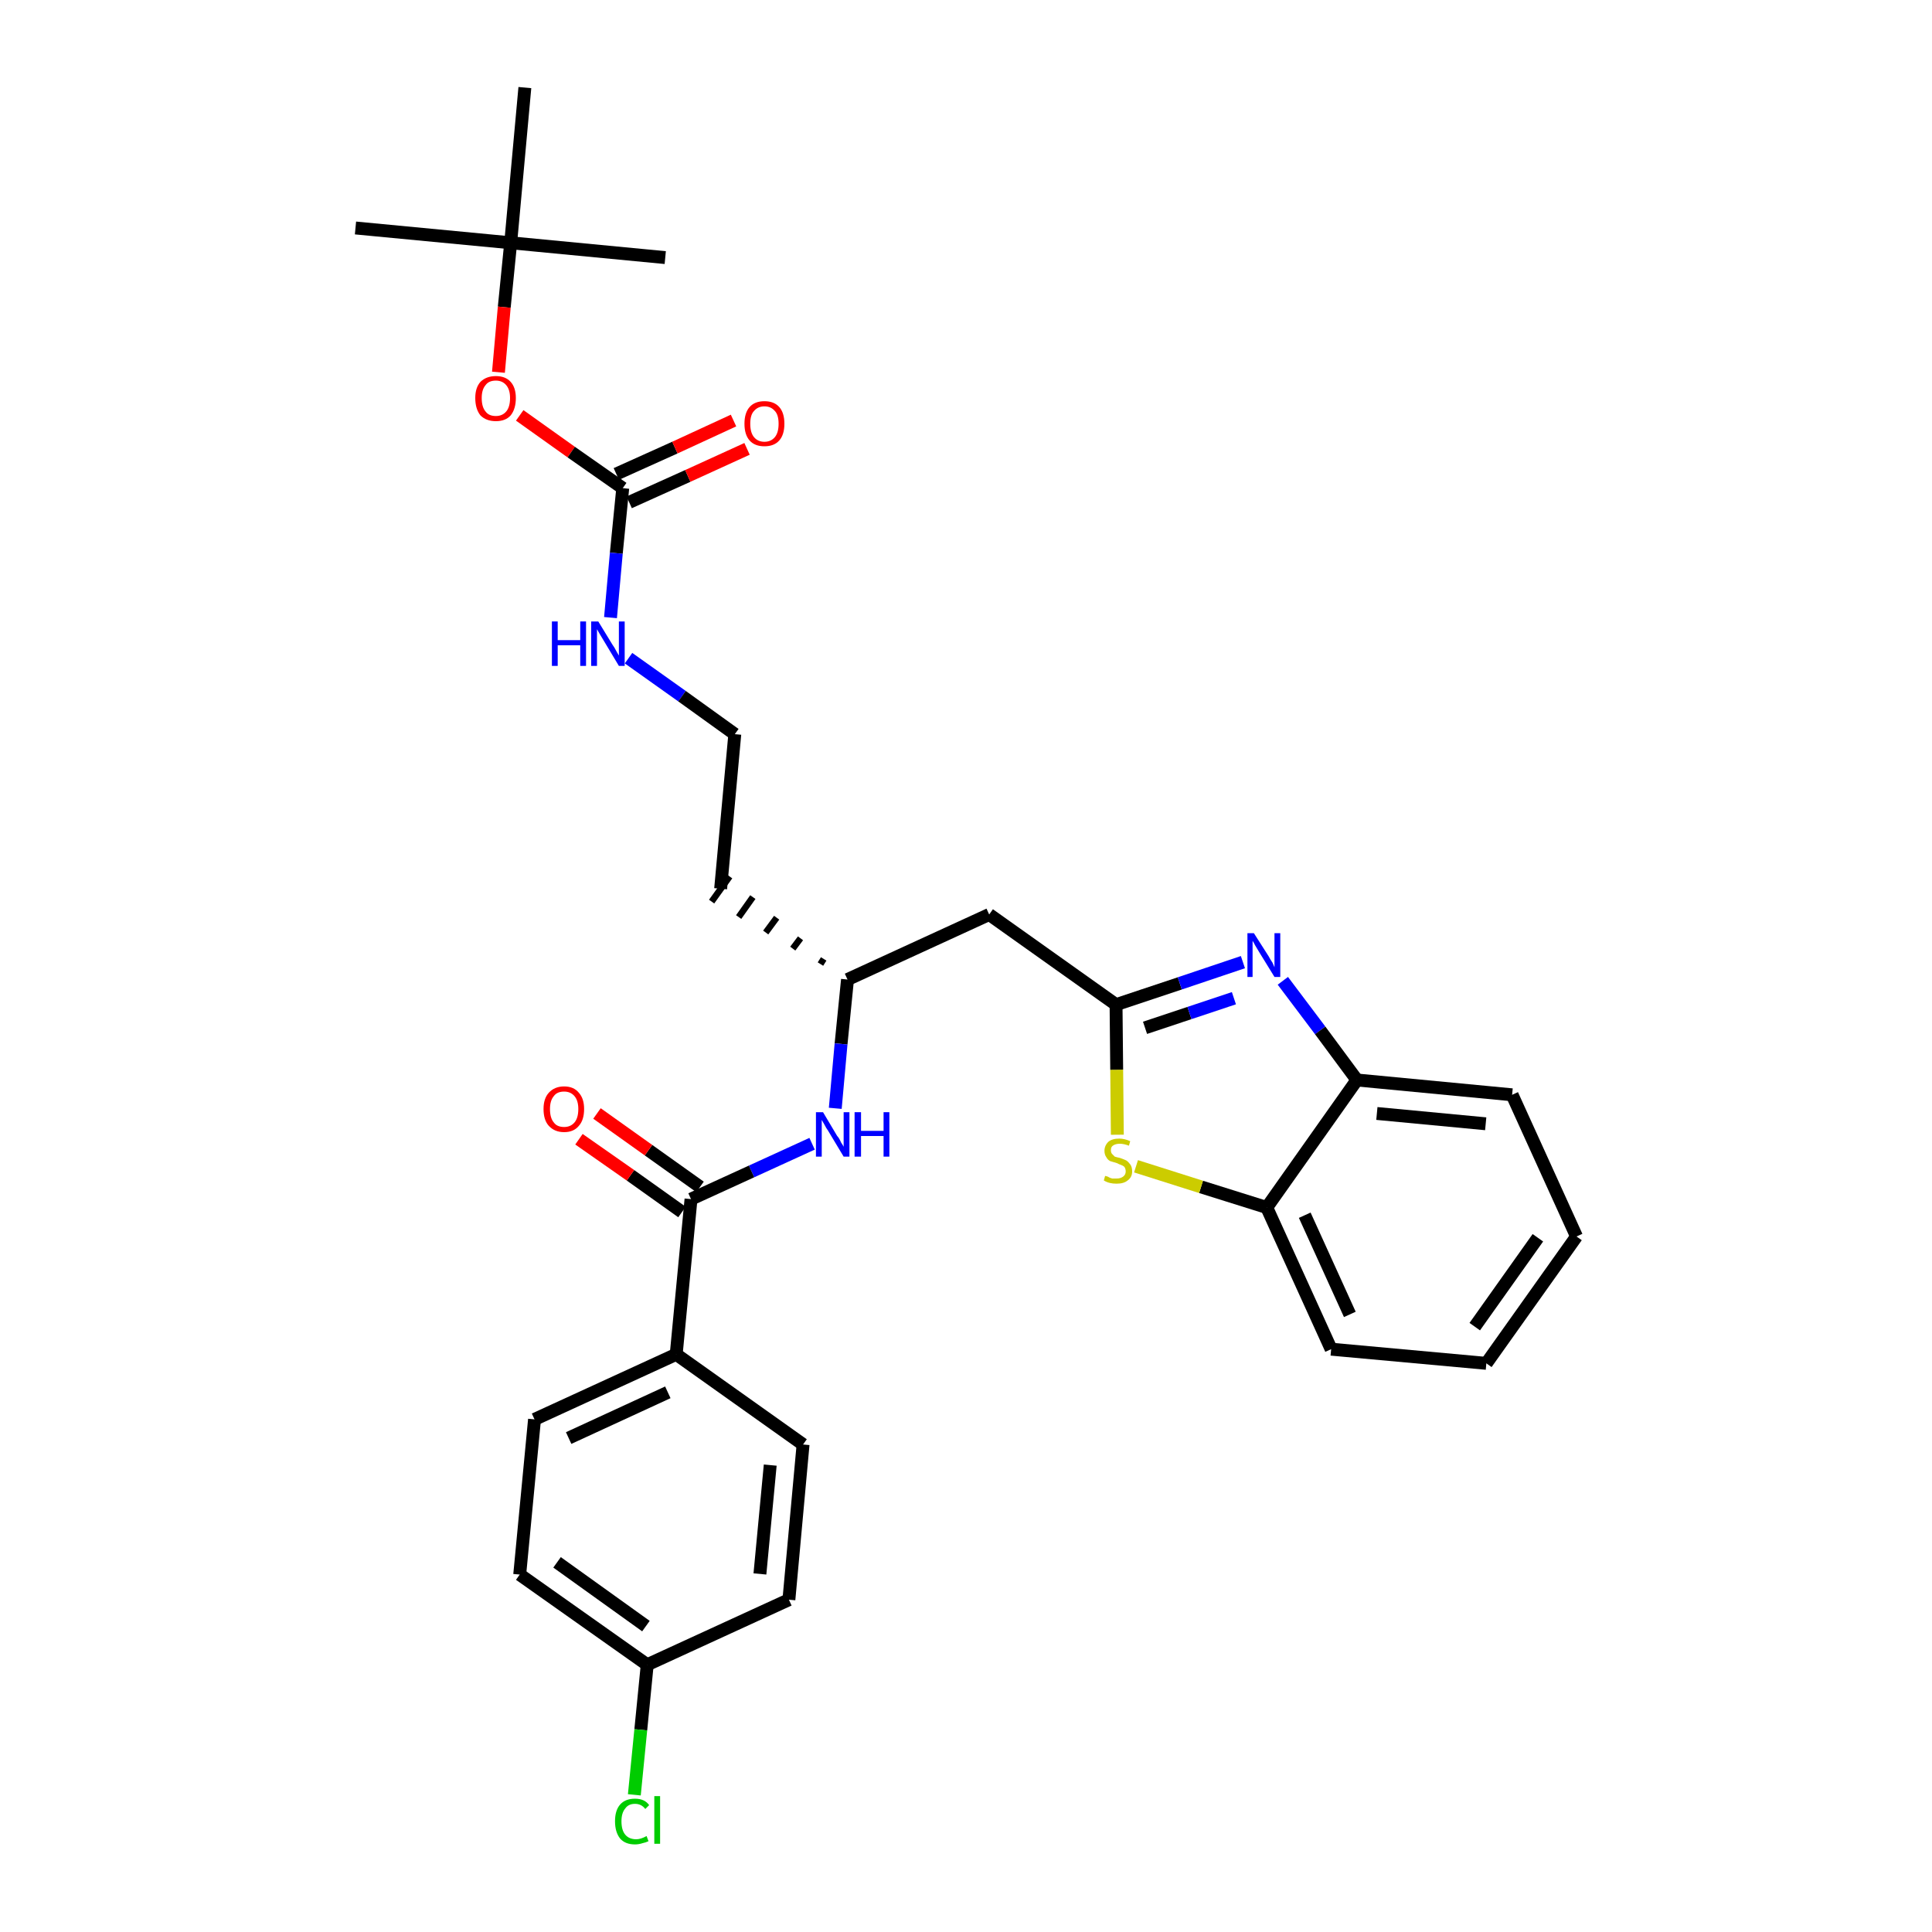 <?xml version='1.0' encoding='iso-8859-1'?>
<svg version='1.1' baseProfile='full'
              xmlns='http://www.w3.org/2000/svg'
                      xmlns:rdkit='http://www.rdkit.org/xml'
                      xmlns:xlink='http://www.w3.org/1999/xlink'
                  xml:space='preserve'
width='300px' height='300px' viewBox='0 0 300 300'>
<!-- END OF HEADER -->
<path class='bond-0 atom-0 atom-1' d='M 55.2,35.4 L 79.3,37.7' style='fill:none;fill-rule:evenodd;stroke:#000000;stroke-width:2.0px;stroke-linecap:butt;stroke-linejoin:miter;stroke-opacity:1' />
<path class='bond-1 atom-1 atom-2' d='M 79.3,37.7 L 103.3,40.0' style='fill:none;fill-rule:evenodd;stroke:#000000;stroke-width:2.0px;stroke-linecap:butt;stroke-linejoin:miter;stroke-opacity:1' />
<path class='bond-2 atom-1 atom-3' d='M 79.3,37.7 L 81.5,13.6' style='fill:none;fill-rule:evenodd;stroke:#000000;stroke-width:2.0px;stroke-linecap:butt;stroke-linejoin:miter;stroke-opacity:1' />
<path class='bond-3 atom-1 atom-4' d='M 79.3,37.7 L 78.3,47.7' style='fill:none;fill-rule:evenodd;stroke:#000000;stroke-width:2.0px;stroke-linecap:butt;stroke-linejoin:miter;stroke-opacity:1' />
<path class='bond-3 atom-1 atom-4' d='M 78.3,47.7 L 77.4,57.8' style='fill:none;fill-rule:evenodd;stroke:#FF0000;stroke-width:2.0px;stroke-linecap:butt;stroke-linejoin:miter;stroke-opacity:1' />
<path class='bond-4 atom-4 atom-5' d='M 80.7,64.5 L 88.7,70.2' style='fill:none;fill-rule:evenodd;stroke:#FF0000;stroke-width:2.0px;stroke-linecap:butt;stroke-linejoin:miter;stroke-opacity:1' />
<path class='bond-4 atom-4 atom-5' d='M 88.7,70.2 L 96.7,75.8' style='fill:none;fill-rule:evenodd;stroke:#000000;stroke-width:2.0px;stroke-linecap:butt;stroke-linejoin:miter;stroke-opacity:1' />
<path class='bond-5 atom-5 atom-6' d='M 97.7,78.0 L 106.8,73.9' style='fill:none;fill-rule:evenodd;stroke:#000000;stroke-width:2.0px;stroke-linecap:butt;stroke-linejoin:miter;stroke-opacity:1' />
<path class='bond-5 atom-5 atom-6' d='M 106.8,73.9 L 116.0,69.7' style='fill:none;fill-rule:evenodd;stroke:#FF0000;stroke-width:2.0px;stroke-linecap:butt;stroke-linejoin:miter;stroke-opacity:1' />
<path class='bond-5 atom-5 atom-6' d='M 95.7,73.6 L 104.8,69.5' style='fill:none;fill-rule:evenodd;stroke:#000000;stroke-width:2.0px;stroke-linecap:butt;stroke-linejoin:miter;stroke-opacity:1' />
<path class='bond-5 atom-5 atom-6' d='M 104.8,69.5 L 113.9,65.3' style='fill:none;fill-rule:evenodd;stroke:#FF0000;stroke-width:2.0px;stroke-linecap:butt;stroke-linejoin:miter;stroke-opacity:1' />
<path class='bond-6 atom-5 atom-7' d='M 96.7,75.8 L 95.7,85.9' style='fill:none;fill-rule:evenodd;stroke:#000000;stroke-width:2.0px;stroke-linecap:butt;stroke-linejoin:miter;stroke-opacity:1' />
<path class='bond-6 atom-5 atom-7' d='M 95.7,85.9 L 94.8,95.9' style='fill:none;fill-rule:evenodd;stroke:#0000FF;stroke-width:2.0px;stroke-linecap:butt;stroke-linejoin:miter;stroke-opacity:1' />
<path class='bond-7 atom-7 atom-8' d='M 97.6,102.2 L 105.9,108.1' style='fill:none;fill-rule:evenodd;stroke:#0000FF;stroke-width:2.0px;stroke-linecap:butt;stroke-linejoin:miter;stroke-opacity:1' />
<path class='bond-7 atom-7 atom-8' d='M 105.9,108.1 L 114.1,114.0' style='fill:none;fill-rule:evenodd;stroke:#000000;stroke-width:2.0px;stroke-linecap:butt;stroke-linejoin:miter;stroke-opacity:1' />
<path class='bond-8 atom-8 atom-9' d='M 114.1,114.0 L 111.9,138.0' style='fill:none;fill-rule:evenodd;stroke:#000000;stroke-width:2.0px;stroke-linecap:butt;stroke-linejoin:miter;stroke-opacity:1' />
<path class='bond-9 atom-10 atom-9' d='M 127.9,148.9 L 127.4,149.7' style='fill:none;fill-rule:evenodd;stroke:#000000;stroke-width:1.0px;stroke-linecap:butt;stroke-linejoin:miter;stroke-opacity:1' />
<path class='bond-9 atom-10 atom-9' d='M 124.3,145.7 L 123.1,147.3' style='fill:none;fill-rule:evenodd;stroke:#000000;stroke-width:1.0px;stroke-linecap:butt;stroke-linejoin:miter;stroke-opacity:1' />
<path class='bond-9 atom-10 atom-9' d='M 120.6,142.5 L 118.9,144.8' style='fill:none;fill-rule:evenodd;stroke:#000000;stroke-width:1.0px;stroke-linecap:butt;stroke-linejoin:miter;stroke-opacity:1' />
<path class='bond-9 atom-10 atom-9' d='M 116.9,139.3 L 114.7,142.4' style='fill:none;fill-rule:evenodd;stroke:#000000;stroke-width:1.0px;stroke-linecap:butt;stroke-linejoin:miter;stroke-opacity:1' />
<path class='bond-9 atom-10 atom-9' d='M 113.3,136.1 L 110.5,140.0' style='fill:none;fill-rule:evenodd;stroke:#000000;stroke-width:1.0px;stroke-linecap:butt;stroke-linejoin:miter;stroke-opacity:1' />
<path class='bond-10 atom-10 atom-11' d='M 131.6,152.1 L 153.6,142.0' style='fill:none;fill-rule:evenodd;stroke:#000000;stroke-width:2.0px;stroke-linecap:butt;stroke-linejoin:miter;stroke-opacity:1' />
<path class='bond-20 atom-10 atom-21' d='M 131.6,152.1 L 130.6,162.1' style='fill:none;fill-rule:evenodd;stroke:#000000;stroke-width:2.0px;stroke-linecap:butt;stroke-linejoin:miter;stroke-opacity:1' />
<path class='bond-20 atom-10 atom-21' d='M 130.6,162.1 L 129.7,172.1' style='fill:none;fill-rule:evenodd;stroke:#0000FF;stroke-width:2.0px;stroke-linecap:butt;stroke-linejoin:miter;stroke-opacity:1' />
<path class='bond-11 atom-11 atom-12' d='M 153.6,142.0 L 173.3,156.0' style='fill:none;fill-rule:evenodd;stroke:#000000;stroke-width:2.0px;stroke-linecap:butt;stroke-linejoin:miter;stroke-opacity:1' />
<path class='bond-12 atom-12 atom-13' d='M 173.3,156.0 L 183.2,152.7' style='fill:none;fill-rule:evenodd;stroke:#000000;stroke-width:2.0px;stroke-linecap:butt;stroke-linejoin:miter;stroke-opacity:1' />
<path class='bond-12 atom-12 atom-13' d='M 183.2,152.7 L 193.0,149.4' style='fill:none;fill-rule:evenodd;stroke:#0000FF;stroke-width:2.0px;stroke-linecap:butt;stroke-linejoin:miter;stroke-opacity:1' />
<path class='bond-12 atom-12 atom-13' d='M 177.8,159.6 L 184.7,157.3' style='fill:none;fill-rule:evenodd;stroke:#000000;stroke-width:2.0px;stroke-linecap:butt;stroke-linejoin:miter;stroke-opacity:1' />
<path class='bond-12 atom-12 atom-13' d='M 184.7,157.3 L 191.6,155.0' style='fill:none;fill-rule:evenodd;stroke:#0000FF;stroke-width:2.0px;stroke-linecap:butt;stroke-linejoin:miter;stroke-opacity:1' />
<path class='bond-30 atom-20 atom-12' d='M 173.5,176.2 L 173.4,166.1' style='fill:none;fill-rule:evenodd;stroke:#CCCC00;stroke-width:2.0px;stroke-linecap:butt;stroke-linejoin:miter;stroke-opacity:1' />
<path class='bond-30 atom-20 atom-12' d='M 173.4,166.1 L 173.3,156.0' style='fill:none;fill-rule:evenodd;stroke:#000000;stroke-width:2.0px;stroke-linecap:butt;stroke-linejoin:miter;stroke-opacity:1' />
<path class='bond-13 atom-13 atom-14' d='M 199.2,152.3 L 205.0,160.0' style='fill:none;fill-rule:evenodd;stroke:#0000FF;stroke-width:2.0px;stroke-linecap:butt;stroke-linejoin:miter;stroke-opacity:1' />
<path class='bond-13 atom-13 atom-14' d='M 205.0,160.0 L 210.7,167.7' style='fill:none;fill-rule:evenodd;stroke:#000000;stroke-width:2.0px;stroke-linecap:butt;stroke-linejoin:miter;stroke-opacity:1' />
<path class='bond-14 atom-14 atom-15' d='M 210.7,167.7 L 234.8,170.0' style='fill:none;fill-rule:evenodd;stroke:#000000;stroke-width:2.0px;stroke-linecap:butt;stroke-linejoin:miter;stroke-opacity:1' />
<path class='bond-14 atom-14 atom-15' d='M 213.8,172.9 L 230.7,174.5' style='fill:none;fill-rule:evenodd;stroke:#000000;stroke-width:2.0px;stroke-linecap:butt;stroke-linejoin:miter;stroke-opacity:1' />
<path class='bond-32 atom-19 atom-14' d='M 196.7,187.5 L 210.7,167.7' style='fill:none;fill-rule:evenodd;stroke:#000000;stroke-width:2.0px;stroke-linecap:butt;stroke-linejoin:miter;stroke-opacity:1' />
<path class='bond-15 atom-15 atom-16' d='M 234.8,170.0 L 244.8,192.0' style='fill:none;fill-rule:evenodd;stroke:#000000;stroke-width:2.0px;stroke-linecap:butt;stroke-linejoin:miter;stroke-opacity:1' />
<path class='bond-16 atom-16 atom-17' d='M 244.8,192.0 L 230.8,211.7' style='fill:none;fill-rule:evenodd;stroke:#000000;stroke-width:2.0px;stroke-linecap:butt;stroke-linejoin:miter;stroke-opacity:1' />
<path class='bond-16 atom-16 atom-17' d='M 238.8,192.2 L 229.0,206.0' style='fill:none;fill-rule:evenodd;stroke:#000000;stroke-width:2.0px;stroke-linecap:butt;stroke-linejoin:miter;stroke-opacity:1' />
<path class='bond-17 atom-17 atom-18' d='M 230.8,211.7 L 206.7,209.5' style='fill:none;fill-rule:evenodd;stroke:#000000;stroke-width:2.0px;stroke-linecap:butt;stroke-linejoin:miter;stroke-opacity:1' />
<path class='bond-18 atom-18 atom-19' d='M 206.7,209.5 L 196.7,187.5' style='fill:none;fill-rule:evenodd;stroke:#000000;stroke-width:2.0px;stroke-linecap:butt;stroke-linejoin:miter;stroke-opacity:1' />
<path class='bond-18 atom-18 atom-19' d='M 209.6,204.1 L 202.6,188.7' style='fill:none;fill-rule:evenodd;stroke:#000000;stroke-width:2.0px;stroke-linecap:butt;stroke-linejoin:miter;stroke-opacity:1' />
<path class='bond-19 atom-19 atom-20' d='M 196.7,187.5 L 186.5,184.3' style='fill:none;fill-rule:evenodd;stroke:#000000;stroke-width:2.0px;stroke-linecap:butt;stroke-linejoin:miter;stroke-opacity:1' />
<path class='bond-19 atom-19 atom-20' d='M 186.5,184.3 L 176.4,181.1' style='fill:none;fill-rule:evenodd;stroke:#CCCC00;stroke-width:2.0px;stroke-linecap:butt;stroke-linejoin:miter;stroke-opacity:1' />
<path class='bond-21 atom-21 atom-22' d='M 126.1,177.6 L 116.7,181.9' style='fill:none;fill-rule:evenodd;stroke:#0000FF;stroke-width:2.0px;stroke-linecap:butt;stroke-linejoin:miter;stroke-opacity:1' />
<path class='bond-21 atom-21 atom-22' d='M 116.7,181.9 L 107.3,186.2' style='fill:none;fill-rule:evenodd;stroke:#000000;stroke-width:2.0px;stroke-linecap:butt;stroke-linejoin:miter;stroke-opacity:1' />
<path class='bond-22 atom-22 atom-23' d='M 108.7,184.3 L 100.7,178.6' style='fill:none;fill-rule:evenodd;stroke:#000000;stroke-width:2.0px;stroke-linecap:butt;stroke-linejoin:miter;stroke-opacity:1' />
<path class='bond-22 atom-22 atom-23' d='M 100.7,178.6 L 92.7,172.9' style='fill:none;fill-rule:evenodd;stroke:#FF0000;stroke-width:2.0px;stroke-linecap:butt;stroke-linejoin:miter;stroke-opacity:1' />
<path class='bond-22 atom-22 atom-23' d='M 105.9,188.2 L 97.9,182.5' style='fill:none;fill-rule:evenodd;stroke:#000000;stroke-width:2.0px;stroke-linecap:butt;stroke-linejoin:miter;stroke-opacity:1' />
<path class='bond-22 atom-22 atom-23' d='M 97.9,182.5 L 89.9,176.9' style='fill:none;fill-rule:evenodd;stroke:#FF0000;stroke-width:2.0px;stroke-linecap:butt;stroke-linejoin:miter;stroke-opacity:1' />
<path class='bond-23 atom-22 atom-24' d='M 107.3,186.2 L 105.0,210.3' style='fill:none;fill-rule:evenodd;stroke:#000000;stroke-width:2.0px;stroke-linecap:butt;stroke-linejoin:miter;stroke-opacity:1' />
<path class='bond-24 atom-24 atom-25' d='M 105.0,210.3 L 83.0,220.4' style='fill:none;fill-rule:evenodd;stroke:#000000;stroke-width:2.0px;stroke-linecap:butt;stroke-linejoin:miter;stroke-opacity:1' />
<path class='bond-24 atom-24 atom-25' d='M 103.7,216.2 L 88.3,223.3' style='fill:none;fill-rule:evenodd;stroke:#000000;stroke-width:2.0px;stroke-linecap:butt;stroke-linejoin:miter;stroke-opacity:1' />
<path class='bond-31 atom-30 atom-24' d='M 124.7,224.3 L 105.0,210.3' style='fill:none;fill-rule:evenodd;stroke:#000000;stroke-width:2.0px;stroke-linecap:butt;stroke-linejoin:miter;stroke-opacity:1' />
<path class='bond-25 atom-25 atom-26' d='M 83.0,220.4 L 80.7,244.5' style='fill:none;fill-rule:evenodd;stroke:#000000;stroke-width:2.0px;stroke-linecap:butt;stroke-linejoin:miter;stroke-opacity:1' />
<path class='bond-26 atom-26 atom-27' d='M 80.7,244.5 L 100.5,258.5' style='fill:none;fill-rule:evenodd;stroke:#000000;stroke-width:2.0px;stroke-linecap:butt;stroke-linejoin:miter;stroke-opacity:1' />
<path class='bond-26 atom-26 atom-27' d='M 86.5,242.6 L 100.3,252.5' style='fill:none;fill-rule:evenodd;stroke:#000000;stroke-width:2.0px;stroke-linecap:butt;stroke-linejoin:miter;stroke-opacity:1' />
<path class='bond-27 atom-27 atom-28' d='M 100.5,258.5 L 99.5,268.6' style='fill:none;fill-rule:evenodd;stroke:#000000;stroke-width:2.0px;stroke-linecap:butt;stroke-linejoin:miter;stroke-opacity:1' />
<path class='bond-27 atom-27 atom-28' d='M 99.5,268.6 L 98.5,278.7' style='fill:none;fill-rule:evenodd;stroke:#00CC00;stroke-width:2.0px;stroke-linecap:butt;stroke-linejoin:miter;stroke-opacity:1' />
<path class='bond-28 atom-27 atom-29' d='M 100.5,258.5 L 122.5,248.4' style='fill:none;fill-rule:evenodd;stroke:#000000;stroke-width:2.0px;stroke-linecap:butt;stroke-linejoin:miter;stroke-opacity:1' />
<path class='bond-29 atom-29 atom-30' d='M 122.5,248.4 L 124.7,224.3' style='fill:none;fill-rule:evenodd;stroke:#000000;stroke-width:2.0px;stroke-linecap:butt;stroke-linejoin:miter;stroke-opacity:1' />
<path class='bond-29 atom-29 atom-30' d='M 118.0,244.4 L 119.6,227.5' style='fill:none;fill-rule:evenodd;stroke:#000000;stroke-width:2.0px;stroke-linecap:butt;stroke-linejoin:miter;stroke-opacity:1' />
<path  class='atom-4' d='M 73.8 61.8
Q 73.8 60.2, 74.6 59.3
Q 75.5 58.4, 77.0 58.4
Q 78.5 58.4, 79.3 59.3
Q 80.1 60.2, 80.1 61.8
Q 80.1 63.5, 79.3 64.5
Q 78.5 65.4, 77.0 65.4
Q 75.5 65.4, 74.6 64.5
Q 73.8 63.5, 73.8 61.8
M 77.0 64.6
Q 78.0 64.6, 78.6 63.9
Q 79.2 63.2, 79.2 61.8
Q 79.2 60.5, 78.6 59.8
Q 78.0 59.1, 77.0 59.1
Q 75.9 59.1, 75.4 59.8
Q 74.8 60.5, 74.8 61.8
Q 74.8 63.2, 75.4 63.9
Q 75.9 64.6, 77.0 64.6
' fill='#FF0000'/>
<path  class='atom-6' d='M 115.6 65.8
Q 115.6 64.1, 116.4 63.2
Q 117.2 62.3, 118.7 62.3
Q 120.2 62.3, 121.0 63.2
Q 121.8 64.1, 121.8 65.8
Q 121.8 67.5, 121.0 68.4
Q 120.2 69.3, 118.7 69.3
Q 117.2 69.3, 116.4 68.4
Q 115.6 67.5, 115.6 65.8
M 118.7 68.6
Q 119.7 68.6, 120.3 67.9
Q 120.9 67.2, 120.9 65.8
Q 120.9 64.4, 120.3 63.8
Q 119.7 63.1, 118.7 63.1
Q 117.7 63.1, 117.1 63.8
Q 116.5 64.4, 116.5 65.8
Q 116.5 67.2, 117.1 67.9
Q 117.7 68.6, 118.7 68.6
' fill='#FF0000'/>
<path  class='atom-7' d='M 85.7 96.5
L 86.6 96.5
L 86.6 99.4
L 90.1 99.4
L 90.1 96.5
L 91.0 96.5
L 91.0 103.4
L 90.1 103.4
L 90.1 100.2
L 86.6 100.2
L 86.6 103.4
L 85.7 103.4
L 85.7 96.5
' fill='#0000FF'/>
<path  class='atom-7' d='M 92.9 96.5
L 95.1 100.1
Q 95.4 100.5, 95.7 101.1
Q 96.1 101.8, 96.1 101.8
L 96.1 96.5
L 97.0 96.5
L 97.0 103.4
L 96.1 103.4
L 93.7 99.4
Q 93.4 98.9, 93.1 98.4
Q 92.8 97.9, 92.7 97.7
L 92.7 103.4
L 91.8 103.4
L 91.8 96.5
L 92.9 96.5
' fill='#0000FF'/>
<path  class='atom-13' d='M 194.7 144.9
L 197.0 148.5
Q 197.2 148.9, 197.6 149.5
Q 197.9 150.2, 197.9 150.2
L 197.9 144.9
L 198.8 144.9
L 198.8 151.7
L 197.9 151.7
L 195.5 147.8
Q 195.2 147.3, 194.9 146.8
Q 194.6 146.2, 194.5 146.1
L 194.5 151.7
L 193.7 151.7
L 193.7 144.9
L 194.7 144.9
' fill='#0000FF'/>
<path  class='atom-20' d='M 171.6 182.6
Q 171.7 182.6, 172.0 182.7
Q 172.3 182.9, 172.7 183.0
Q 173.0 183.0, 173.4 183.0
Q 174.0 183.0, 174.4 182.7
Q 174.8 182.4, 174.8 181.9
Q 174.8 181.5, 174.6 181.2
Q 174.4 181.0, 174.1 180.9
Q 173.8 180.8, 173.4 180.6
Q 172.7 180.4, 172.4 180.3
Q 172.0 180.1, 171.8 179.7
Q 171.5 179.3, 171.5 178.7
Q 171.5 177.9, 172.1 177.3
Q 172.7 176.8, 173.8 176.8
Q 174.6 176.8, 175.5 177.2
L 175.3 177.9
Q 174.5 177.6, 173.9 177.6
Q 173.2 177.6, 172.8 177.9
Q 172.5 178.1, 172.5 178.6
Q 172.5 179.0, 172.7 179.2
Q 172.9 179.4, 173.1 179.6
Q 173.4 179.7, 173.9 179.8
Q 174.5 180.0, 174.9 180.2
Q 175.2 180.4, 175.5 180.8
Q 175.8 181.2, 175.8 181.9
Q 175.8 182.8, 175.1 183.3
Q 174.5 183.8, 173.4 183.8
Q 172.8 183.8, 172.4 183.7
Q 171.9 183.6, 171.4 183.3
L 171.6 182.6
' fill='#CCCC00'/>
<path  class='atom-21' d='M 127.8 172.7
L 130.0 176.4
Q 130.3 176.7, 130.6 177.4
Q 131.0 178.0, 131.0 178.1
L 131.0 172.7
L 131.9 172.7
L 131.9 179.6
L 131.0 179.6
L 128.6 175.6
Q 128.3 175.2, 128.0 174.6
Q 127.7 174.1, 127.6 173.9
L 127.6 179.6
L 126.7 179.6
L 126.7 172.7
L 127.8 172.7
' fill='#0000FF'/>
<path  class='atom-21' d='M 132.7 172.7
L 133.7 172.7
L 133.7 175.6
L 137.2 175.6
L 137.2 172.7
L 138.1 172.7
L 138.1 179.6
L 137.2 179.6
L 137.2 176.4
L 133.7 176.4
L 133.7 179.6
L 132.7 179.6
L 132.7 172.7
' fill='#0000FF'/>
<path  class='atom-23' d='M 84.4 172.2
Q 84.4 170.6, 85.2 169.7
Q 86.1 168.7, 87.6 168.7
Q 89.1 168.7, 89.9 169.7
Q 90.7 170.6, 90.7 172.2
Q 90.7 173.9, 89.9 174.8
Q 89.1 175.8, 87.6 175.8
Q 86.1 175.8, 85.2 174.8
Q 84.4 173.9, 84.4 172.2
M 87.6 175.0
Q 88.6 175.0, 89.2 174.3
Q 89.8 173.6, 89.8 172.2
Q 89.8 170.9, 89.2 170.2
Q 88.6 169.5, 87.6 169.5
Q 86.5 169.5, 86.0 170.2
Q 85.4 170.9, 85.4 172.2
Q 85.4 173.6, 86.0 174.3
Q 86.5 175.0, 87.6 175.0
' fill='#FF0000'/>
<path  class='atom-28' d='M 95.5 282.8
Q 95.5 281.1, 96.3 280.2
Q 97.1 279.3, 98.6 279.3
Q 100.1 279.3, 100.8 280.3
L 100.2 280.9
Q 99.6 280.1, 98.6 280.1
Q 97.6 280.1, 97.1 280.8
Q 96.5 281.5, 96.5 282.8
Q 96.5 284.2, 97.1 284.9
Q 97.7 285.6, 98.8 285.6
Q 99.5 285.6, 100.4 285.1
L 100.7 285.9
Q 100.3 286.1, 99.8 286.2
Q 99.2 286.4, 98.6 286.4
Q 97.1 286.4, 96.3 285.5
Q 95.5 284.5, 95.5 282.8
' fill='#00CC00'/>
<path  class='atom-28' d='M 101.6 278.9
L 102.5 278.9
L 102.5 286.3
L 101.6 286.3
L 101.6 278.9
' fill='#00CC00'/>
</svg>
